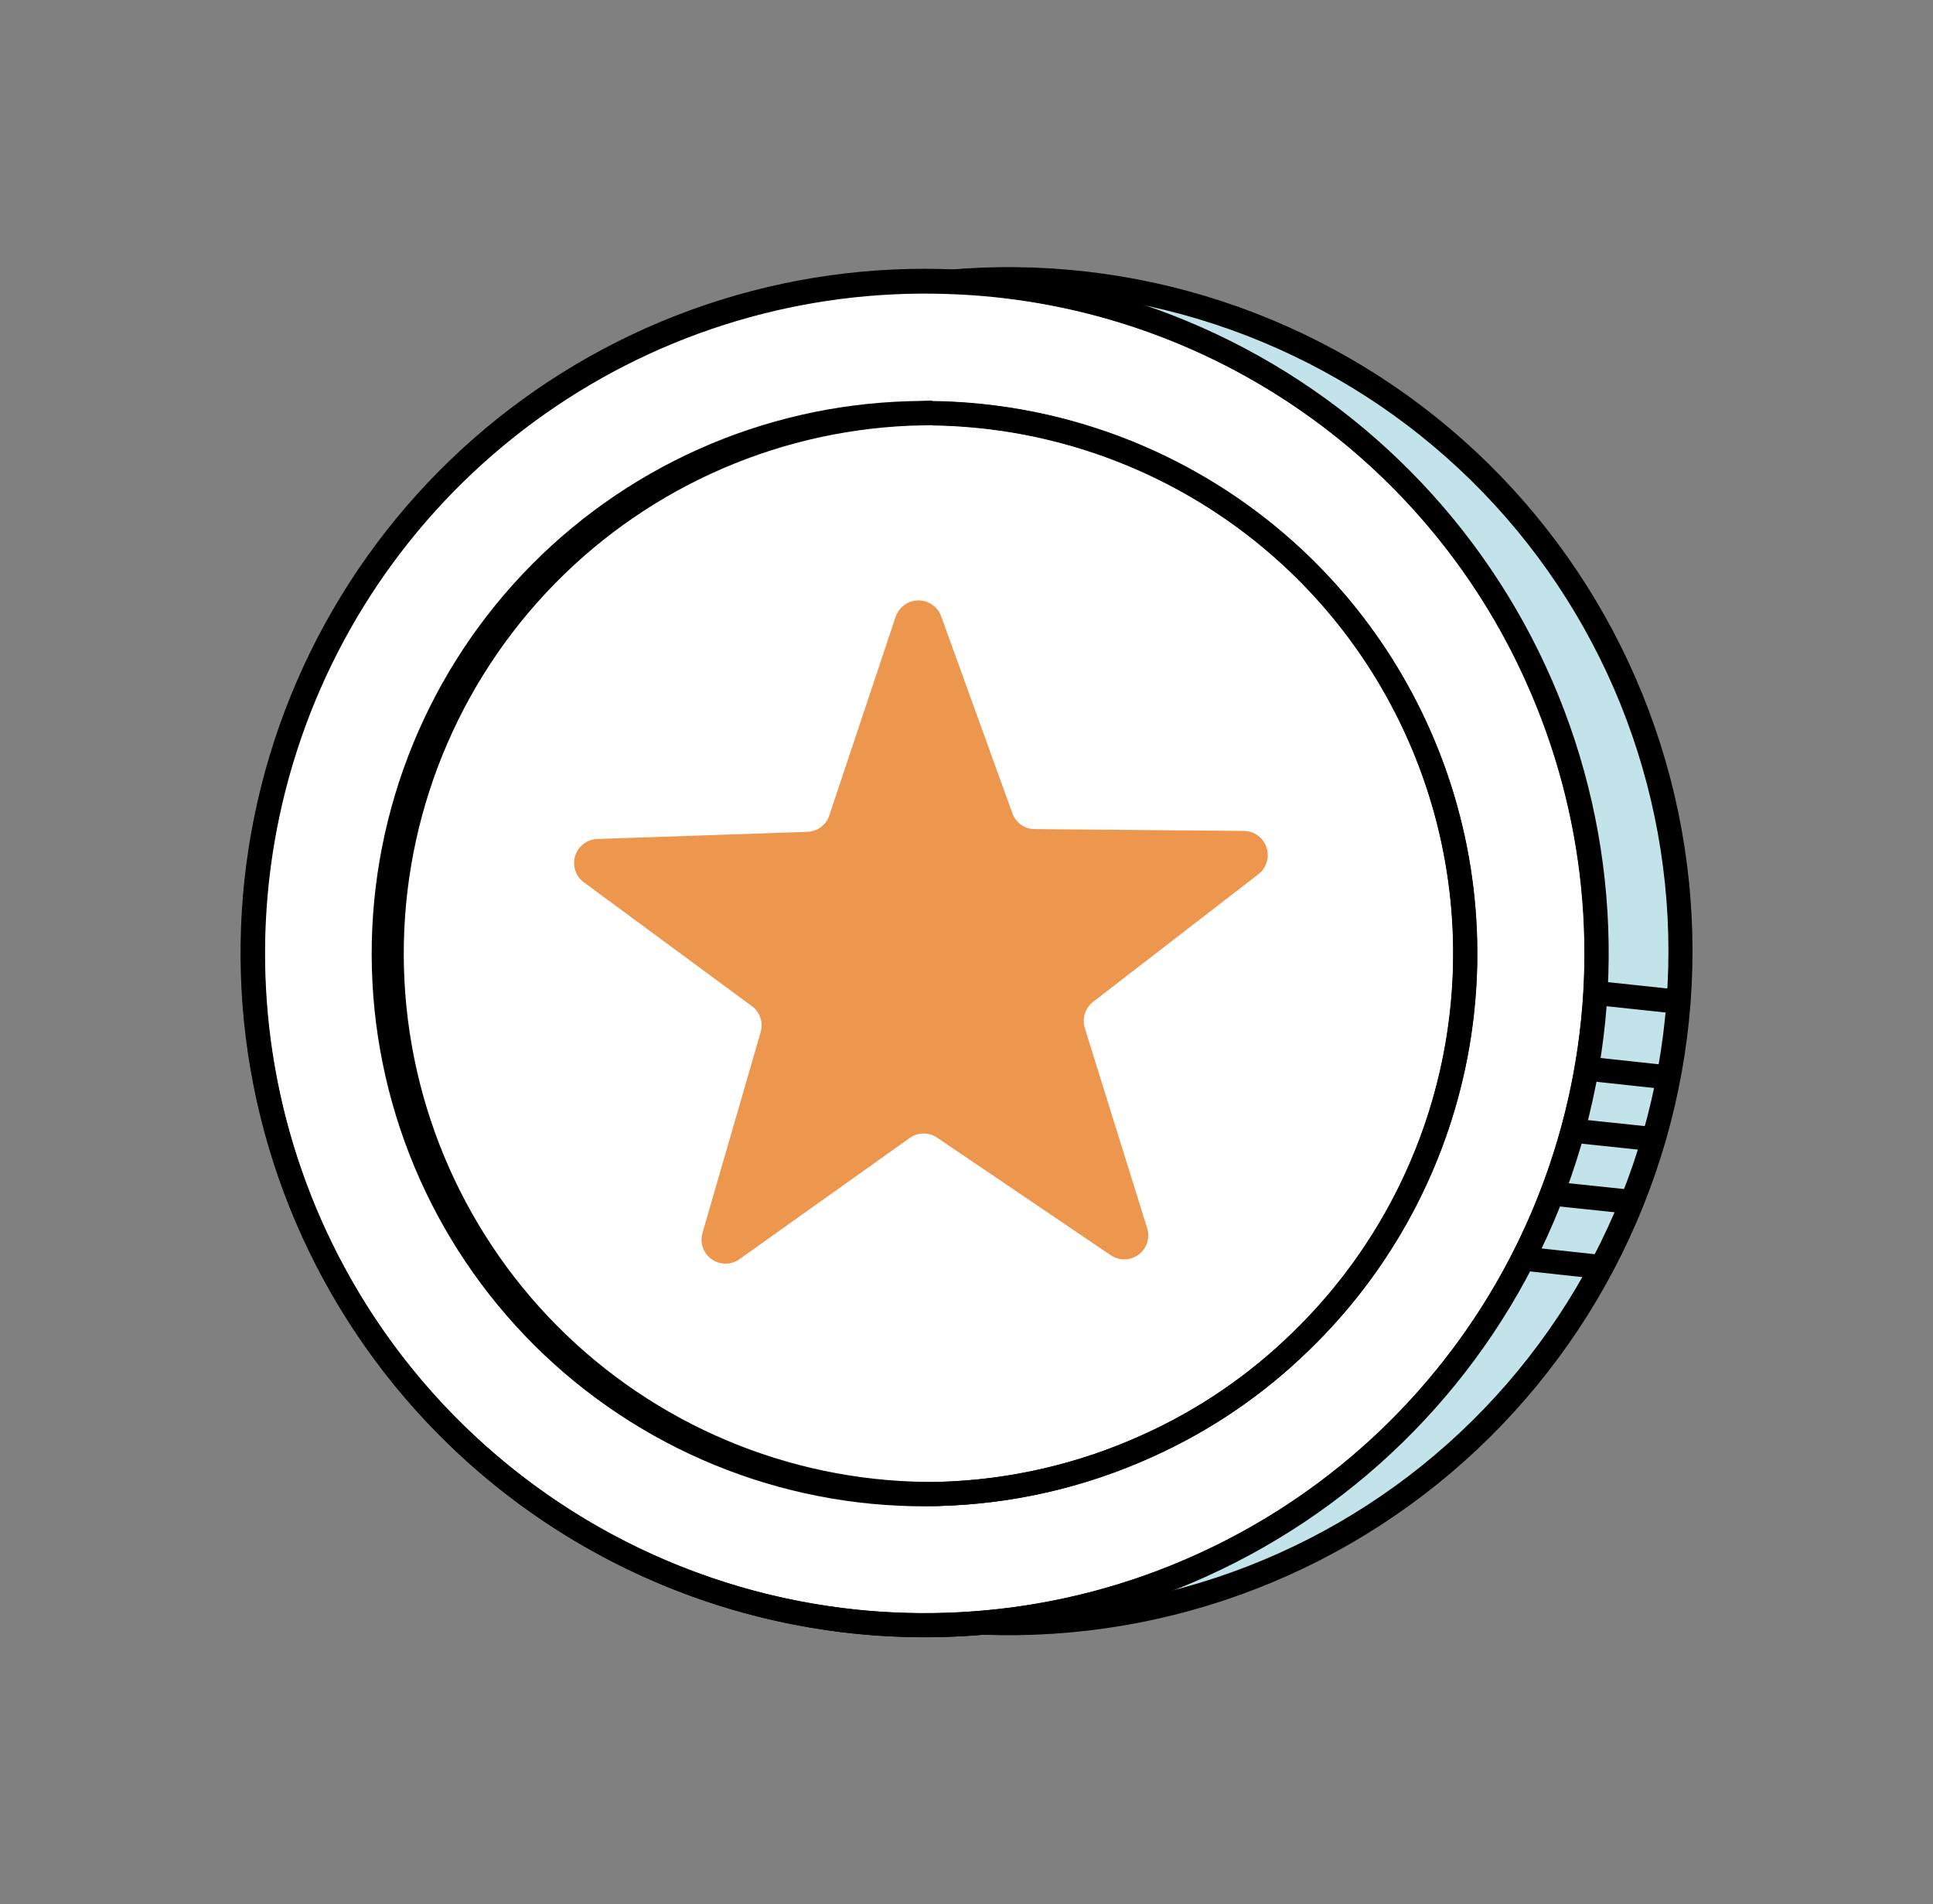 <svg width="66" height="65" viewBox="0 0 66 65" fill="none" xmlns="http://www.w3.org/2000/svg">
<rect x="0" y="0" width="66" height="65" fill="#808080" stroke="none"/>
<path d="M13.125 33.06C13.057 30.639 13.467 28.228 14.331 25.965C15.195 23.702 16.496 21.632 18.16 19.872C19.825 18.112 21.819 16.698 24.03 15.709C26.242 14.72 28.626 14.176 31.047 14.109L31.845 14.089C26.951 14.121 22.27 16.096 18.833 19.58C15.395 23.063 13.482 27.77 13.514 32.664C13.547 37.558 15.522 42.239 19.005 45.676C22.489 49.114 27.195 51.027 32.089 50.995C29.666 51.065 27.253 50.656 24.987 49.792C22.722 48.928 20.65 47.626 18.888 45.96C17.127 44.294 15.711 42.297 14.722 40.084C13.733 37.87 13.19 35.484 13.125 33.06Z" fill="white"/>
<path d="M31.839 14.112C29.079 14.076 26.347 14.66 23.844 15.821C21.34 16.982 19.129 18.69 17.374 20.82C15.619 22.949 14.364 25.445 13.702 28.124C13.04 30.803 12.988 33.597 13.55 36.299C14.111 39.001 15.273 41.542 16.947 43.735C18.622 45.928 20.768 47.717 23.227 48.971C25.685 50.224 28.394 50.909 31.152 50.976C33.911 51.043 36.65 50.49 39.166 49.357C41.114 48.483 42.892 47.272 44.418 45.779C47.039 43.239 48.847 39.978 49.613 36.41C50.379 32.842 50.068 29.126 48.721 25.734C47.373 22.343 45.049 19.427 42.044 17.357C39.038 15.287 35.485 14.156 31.836 14.107L31.839 14.112Z" fill="white"/>
<path d="M32.348 9.625C27.367 9.457 22.467 10.915 18.389 13.781C14.31 16.646 11.277 20.762 9.747 25.505C8.216 30.248 8.273 35.361 9.908 40.07C11.543 44.778 14.667 48.825 18.808 51.6C22.948 54.374 27.88 55.724 32.856 55.445C37.832 55.166 42.582 53.274 46.387 50.055C50.192 46.836 52.845 42.465 53.944 37.603C55.043 32.742 54.528 27.655 52.478 23.112C50.728 19.2 47.912 15.86 44.352 13.475C40.792 11.089 36.632 9.755 32.348 9.625ZM48.402 24.971C49.962 28.428 50.417 32.282 49.705 36.007C48.992 39.732 47.147 43.147 44.421 45.784C42.895 47.277 41.117 48.488 39.169 49.362C36.94 50.373 34.531 50.929 32.084 50.998C27.236 51.067 22.555 49.224 19.054 45.868C15.554 42.511 13.516 37.912 13.382 33.065C13.247 28.217 15.027 23.512 18.335 19.966C21.644 16.421 26.215 14.322 31.061 14.121L31.859 14.101C35.364 14.152 38.783 15.202 41.713 17.127C44.643 19.052 46.964 21.773 48.402 24.971Z" fill="white" stroke="black" stroke-width="0.822" stroke-miterlimit="10"/>
<path d="M50.956 48.234C48.73 50.591 46.03 52.447 43.033 53.681C40.036 54.915 36.811 55.498 33.572 55.391C36.147 55.171 38.665 54.512 41.018 53.443C45.734 51.31 49.59 47.645 51.959 43.043C54.328 38.441 55.07 33.172 54.066 28.095C53.061 23.017 50.368 18.429 46.425 15.075C42.483 11.722 37.521 9.801 32.348 9.625C36.974 9.241 41.608 10.27 45.637 12.575C49.666 14.88 52.901 18.354 54.914 22.536C56.928 26.718 57.625 31.413 56.914 36C56.203 40.587 54.117 44.851 50.932 48.228L50.956 48.234Z" fill="#C1E3E9"/>
<path d="M32.348 9.625C35.472 9.339 38.622 9.697 41.602 10.677C44.583 11.657 47.331 13.238 49.676 15.322C52.021 17.406 53.914 19.948 55.237 22.793C56.56 25.637 57.286 28.723 57.37 31.859C57.453 34.996 56.893 38.115 55.722 41.026C54.552 43.937 52.797 46.577 50.566 48.783C48.336 50.989 45.676 52.714 42.752 53.85C39.828 54.988 36.702 55.513 33.567 55.394" stroke="black" stroke-width="0.822" stroke-linejoin="round"/>
<path d="M33.572 55.391C27.842 55.893 22.134 54.224 17.576 50.717C13.018 47.209 9.943 42.117 8.961 36.451C7.979 30.784 9.161 24.955 12.273 20.118C15.384 15.281 20.199 11.789 25.763 10.333C31.327 8.878 37.235 9.565 42.317 12.258C47.398 14.952 51.283 19.456 53.202 24.878C55.12 30.3 54.933 36.245 52.676 41.535C50.42 46.825 46.259 51.075 41.018 53.443C38.665 54.512 36.147 55.171 33.572 55.391V55.391Z" stroke="black" stroke-width="0.822" stroke-linejoin="round"/>
<path d="M31.839 14.112C35.488 14.161 39.04 15.293 42.046 17.362C45.052 19.432 47.376 22.348 48.723 25.739C50.071 29.131 50.381 32.846 49.615 36.415C48.849 39.983 47.042 43.244 44.421 45.784C42.895 47.277 41.117 48.488 39.169 49.362C36.94 50.373 34.531 50.929 32.084 50.998" stroke="black" stroke-width="0.822" stroke-linejoin="round"/>
<path d="M31.838 14.087L31.04 14.107C28.617 14.175 26.232 14.72 24.019 15.709C21.807 16.699 19.811 18.115 18.146 19.876C14.784 23.433 12.972 28.18 13.109 33.073C13.246 37.965 15.322 42.603 18.878 45.966C22.435 49.328 27.182 51.141 32.075 51.003" stroke="black" stroke-width="0.822" stroke-linejoin="round"/>
<path d="M56.818 36.764L54.187 36.48" stroke="black" stroke-width="0.822" stroke-linecap="round" stroke-linejoin="round"/>
<path d="M57.155 34.181L54.518 33.9" stroke="black" stroke-width="0.822" stroke-linecap="round" stroke-linejoin="round"/>
<path d="M56.217 38.861L53.881 38.615" stroke="black" stroke-width="0.822" stroke-linecap="round" stroke-linejoin="round"/>
<path d="M55.383 40.996L53.165 40.763" stroke="black" stroke-width="0.822" stroke-linecap="round" stroke-linejoin="round"/>
<path d="M54.467 43.23L52.112 42.975" stroke="black" stroke-width="0.822" stroke-linecap="round" stroke-linejoin="round"/>
<path d="M31.064 38.845L25.243 42.988C25.105 43.085 24.941 43.137 24.772 43.137C24.604 43.137 24.439 43.085 24.301 42.988C24.163 42.891 24.058 42.754 24.002 42.595C23.944 42.437 23.938 42.264 23.982 42.102L25.972 35.233C26.019 35.073 26.016 34.901 25.962 34.743C25.909 34.584 25.808 34.446 25.672 34.347L19.931 30.116C19.795 30.015 19.693 29.874 19.641 29.712C19.589 29.55 19.588 29.377 19.639 29.214C19.69 29.052 19.79 28.91 19.925 28.807C20.06 28.704 20.224 28.646 20.394 28.641L27.565 28.397C27.732 28.392 27.893 28.337 28.027 28.237C28.161 28.137 28.261 27.999 28.314 27.84L30.581 21.055C30.636 20.894 30.739 20.755 30.876 20.655C31.013 20.555 31.178 20.5 31.348 20.497C31.518 20.495 31.684 20.545 31.824 20.64C31.965 20.736 32.072 20.872 32.132 21.031L34.566 27.761C34.622 27.92 34.725 28.057 34.862 28.154C34.999 28.251 35.163 28.303 35.331 28.303L42.477 28.366C42.647 28.369 42.812 28.425 42.949 28.525C43.086 28.625 43.189 28.765 43.243 28.927C43.297 29.088 43.301 29.261 43.252 29.424C43.204 29.587 43.107 29.731 42.974 29.837L37.315 34.206C37.185 34.31 37.089 34.452 37.04 34.612C36.991 34.772 36.991 34.942 37.041 35.102L39.169 41.929C39.219 42.091 39.218 42.265 39.166 42.426C39.113 42.587 39.012 42.728 38.876 42.829C38.74 42.93 38.575 42.987 38.406 42.991C38.236 42.995 38.07 42.946 37.929 42.851L32.007 38.843C31.869 38.746 31.704 38.694 31.535 38.694C31.366 38.694 31.202 38.747 31.064 38.845Z" fill="#EC964E"/>
</svg>
